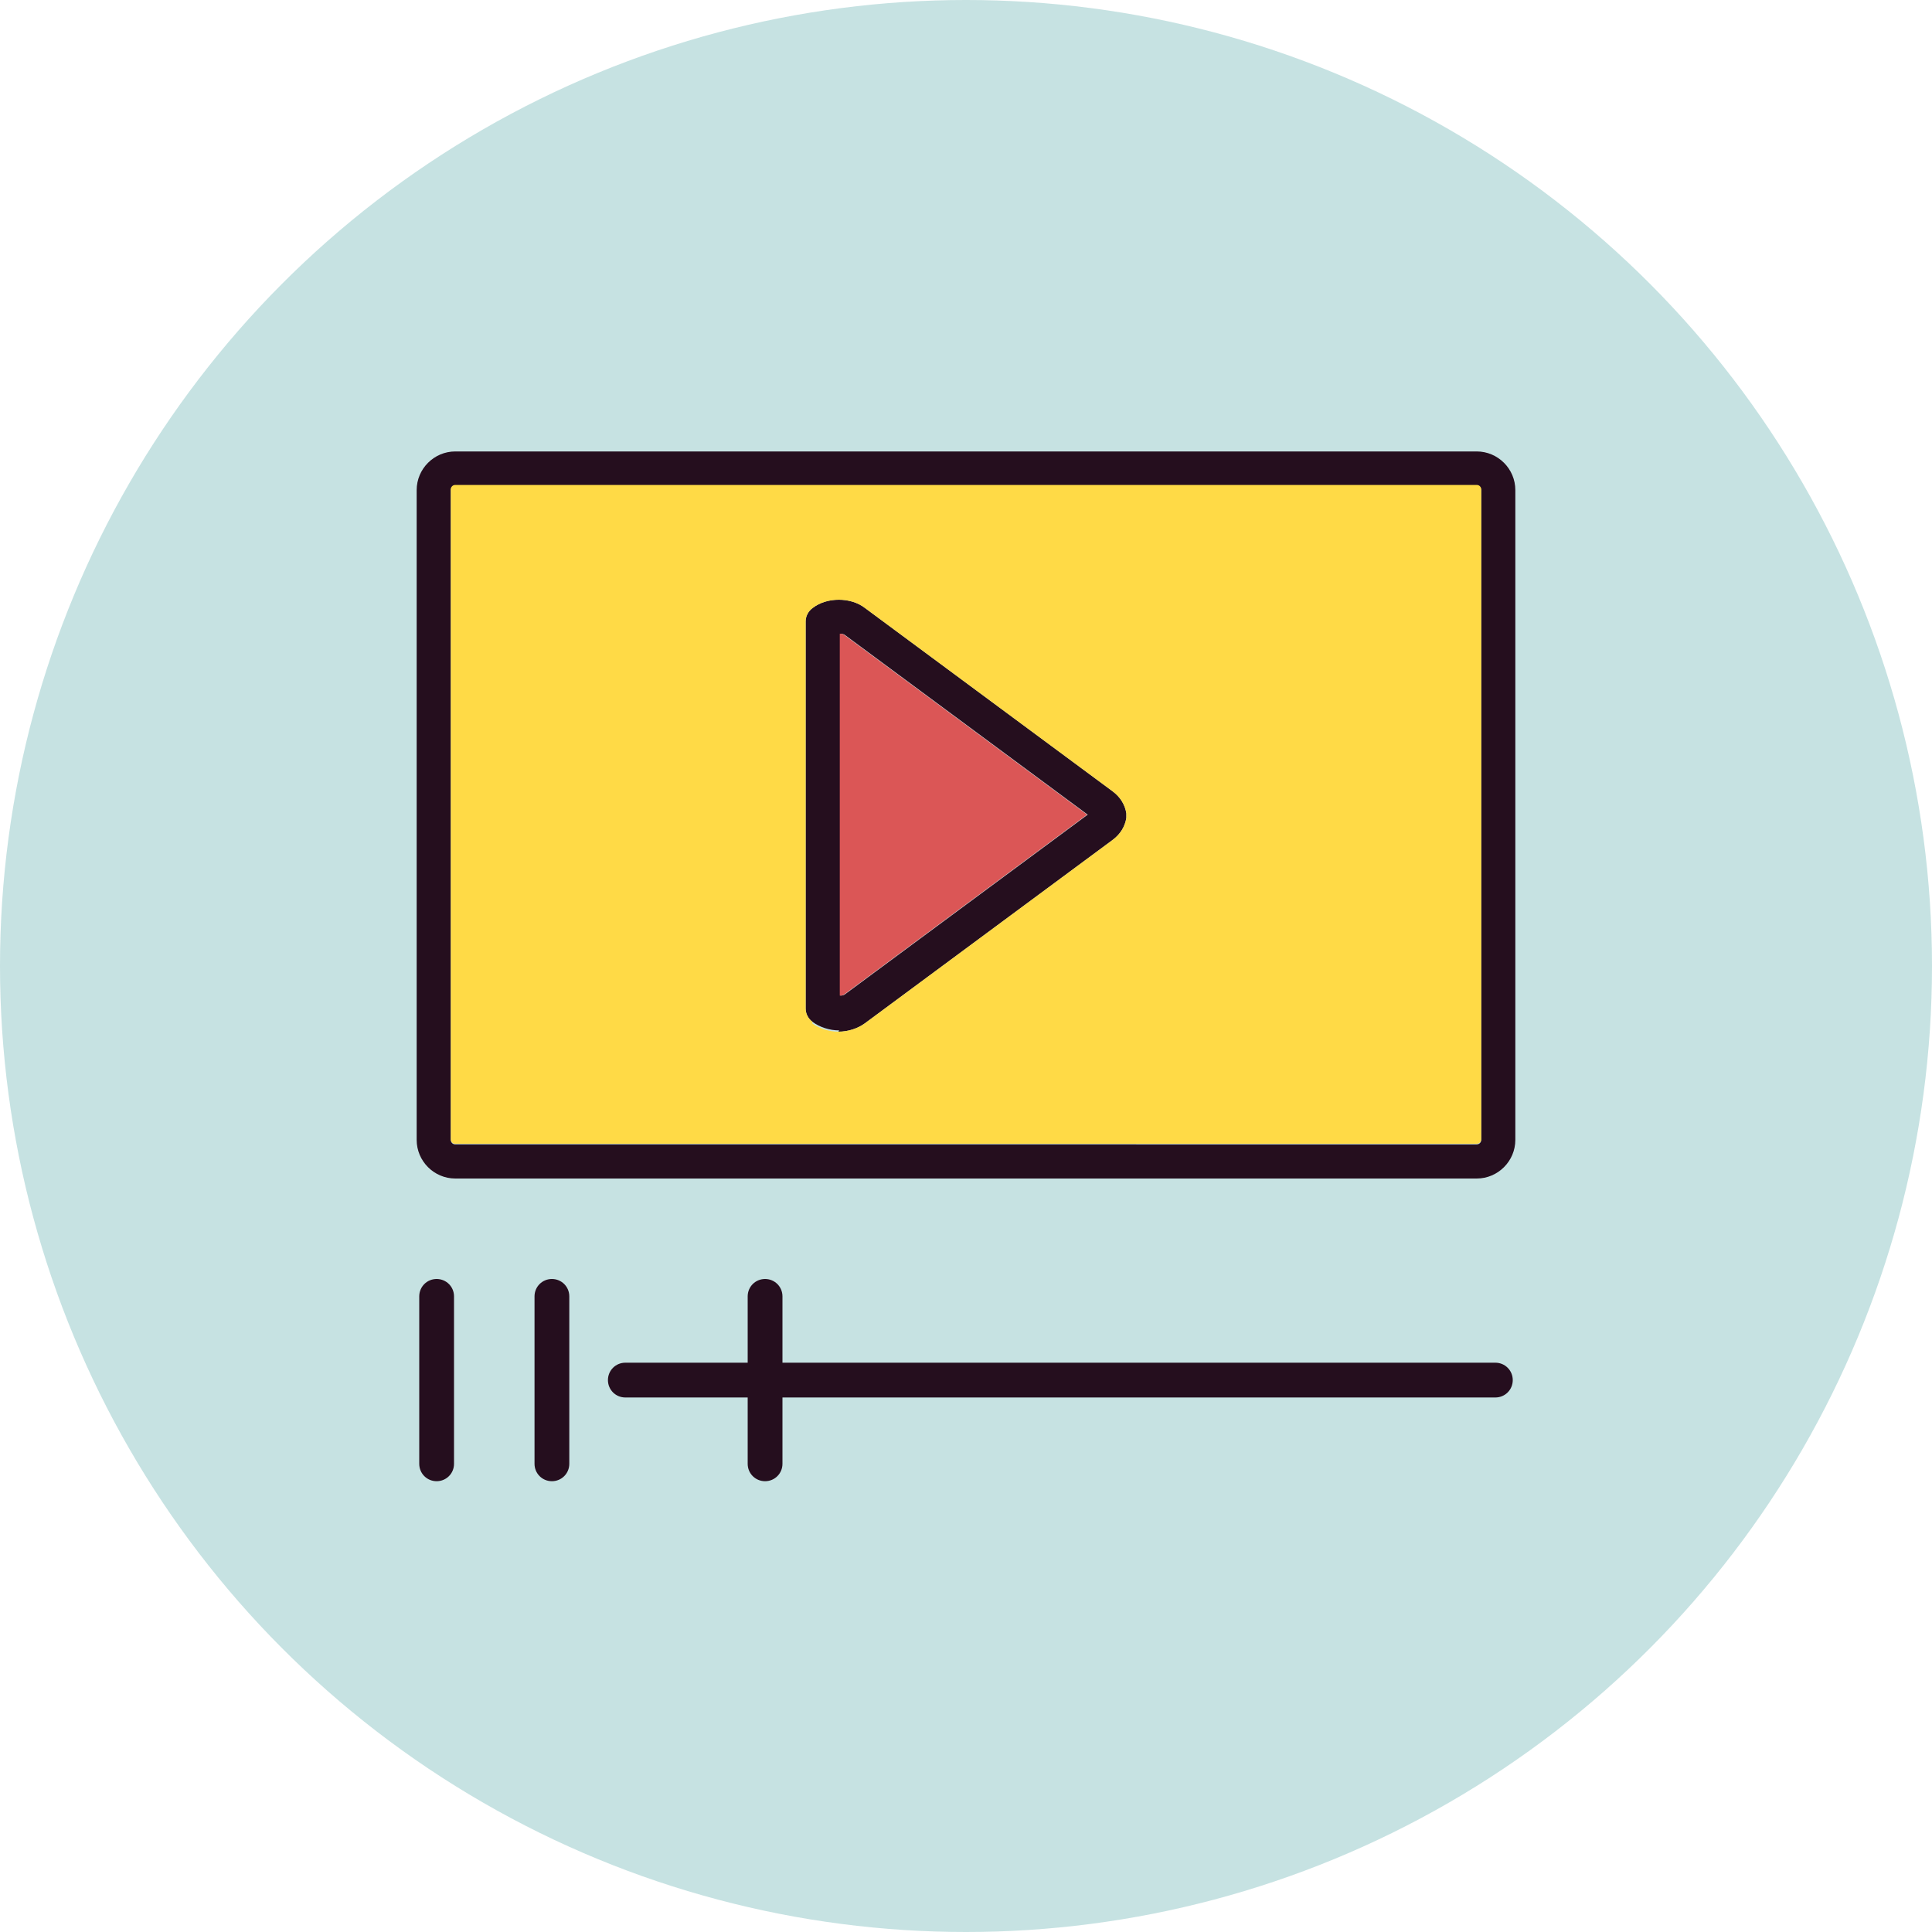 <svg xmlns="http://www.w3.org/2000/svg" xml:space="preserve" width="3in" height="3in" style="shape-rendering:geometricPrecision; text-rendering:geometricPrecision; image-rendering:optimizeQuality; fill-rule:evenodd; clip-rule:evenodd"
viewBox="0 0 3 3"
 xmlns:xlink="http://www.w3.org/1999/xlink">
 <defs>
  <style type="text/css">
   <![CDATA[
    .fil1 {fill:#250E1E}
    .fil0 {fill:#C6E2E2}
    .fil3 {fill:#DB5656}
    .fil2 {fill:#FFDA46}
   ]]>
  </style>
 </defs>
 <g id="Layer_x0020_1">
  <circle class="fil0" cx="1.5" cy="1.5" r="1.5"/>
  <g id="_363082016">
   <g>
    <path id="_363082592" class="fil1" d="M2.293 1.83l-1.586 0c-0.033,0 -0.06,-0.027 -0.06,-0.06l0 -1.009c0,-0.033 0.027,-0.06 0.06,-0.06l1.586 0c0.033,0 0.06,0.027 0.06,0.06l0 1.009c0,0.033 -0.027,0.06 -0.06,0.06zm-1.586 -1.076c-0.004,0 -0.007,0.003 -0.007,0.007l0 1.009c0,0.004 0.003,0.007 0.007,0.007l1.586 7.87402e-006c0.004,0 0.007,-0.003 0.007,-0.007l0 -1.009c0,-0.004 -0.003,-0.007 -0.007,-0.007l-1.586 0z"/>
   </g>
   <g>
    <g>
     <path id="_363082496" class="fil1" d="M2.322 2.17l-1.351 0c-0.015,0 -0.027,-0.012 -0.027,-0.027 0,-0.015 0.012,-0.027 0.027,-0.027l1.351 0c0.015,0 0.027,0.012 0.027,0.027 0,0.015 -0.012,0.027 -0.027,0.027z"/>
    </g>
    <g>
     <path id="_363082400" class="fil1" d="M1.188 2.3c-0.015,0 -0.027,-0.012 -0.027,-0.027l0 -0.26c0,-0.015 0.012,-0.027 0.027,-0.027 0.015,0 0.027,0.012 0.027,0.027l0 0.26c0,0.015 -0.012,0.027 -0.027,0.027z"/>
    </g>
    <g>
     <path id="_363082304" class="fil1" d="M0.857 2.3c-0.015,0 -0.027,-0.012 -0.027,-0.027l0 -0.26c0,-0.015 0.012,-0.027 0.027,-0.027 0.015,0 0.027,0.012 0.027,0.027l0 0.26c0,0.015 -0.012,0.027 -0.027,0.027z"/>
    </g>
    <g>
     <path id="_363082208" class="fil1" d="M0.678 2.3c-0.015,0 -0.027,-0.012 -0.027,-0.027l0 -0.26c0,-0.015 0.012,-0.027 0.027,-0.027 0.015,0 0.027,0.012 0.027,0.027l0 0.26c0,0.015 -0.012,0.027 -0.027,0.027z"/>
    </g>
   </g>
   <g>
    <path id="_363082088" class="fil1" d="M1.303 1.6c-0.015,0 -0.03,-0.005 -0.041,-0.013 -0.007,-0.005 -0.011,-0.013 -0.011,-0.021l0 -0.601c0,-0.008 0.004,-0.016 0.011,-0.021 0.022,-0.017 0.059,-0.017 0.081,0l0.385 0.285c0.012,0.009 0.019,0.021 0.021,0.034 0,0.002 0,0.005 0,0.007 -0.002,0.013 -0.009,0.025 -0.021,0.034l-0.385 0.285c-0.011,0.008 -0.026,0.013 -0.041,0.013zm0.002 -0.617l0 0.563c0.003,-0 0.006,-0.001 0.007,-0.002l0.377 -0.279 -0.377 -0.279c-0.001,-0.001 -0.004,-0.002 -0.007,-0.002z"/>
   </g>
  </g>
  <path class="fil2" d="M1.262 1.587c-0.007,-0.005 -0.011,-0.013 -0.011,-0.021l0 -0.601c0,-0.008 0.004,-0.016 0.011,-0.021 0.022,-0.017 0.059,-0.017 0.081,0l0.385 0.285c0.012,0.009 0.019,0.021 0.021,0.034 0,0.002 0,0.005 0,0.007 -0.002,0.013 -0.009,0.025 -0.021,0.034l-0.385 0.285c-0.011,0.008 -0.026,0.013 -0.041,0.013 -0.015,0 -0.03,-0.005 -0.041,-0.013zm-0.555 0.189l1.586 7.87402e-006c0.004,0 0.007,-0.003 0.007,-0.007l0 -1.009c0,-0.004 -0.003,-0.007 -0.007,-0.007l-1.586 0c-0.004,0 -0.007,0.003 -0.007,0.007l0 1.009c0,0.004 0.003,0.007 0.007,0.007z"/>
  <path class="fil3" d="M1.304 0.983l0 0.563c0.003,-0 0.006,-0.001 0.007,-0.002l0.377 -0.279 -0.377 -0.279c-0.001,-0.001 -0.004,-0.002 -0.007,-0.002z"/>
 </g>
</svg>

